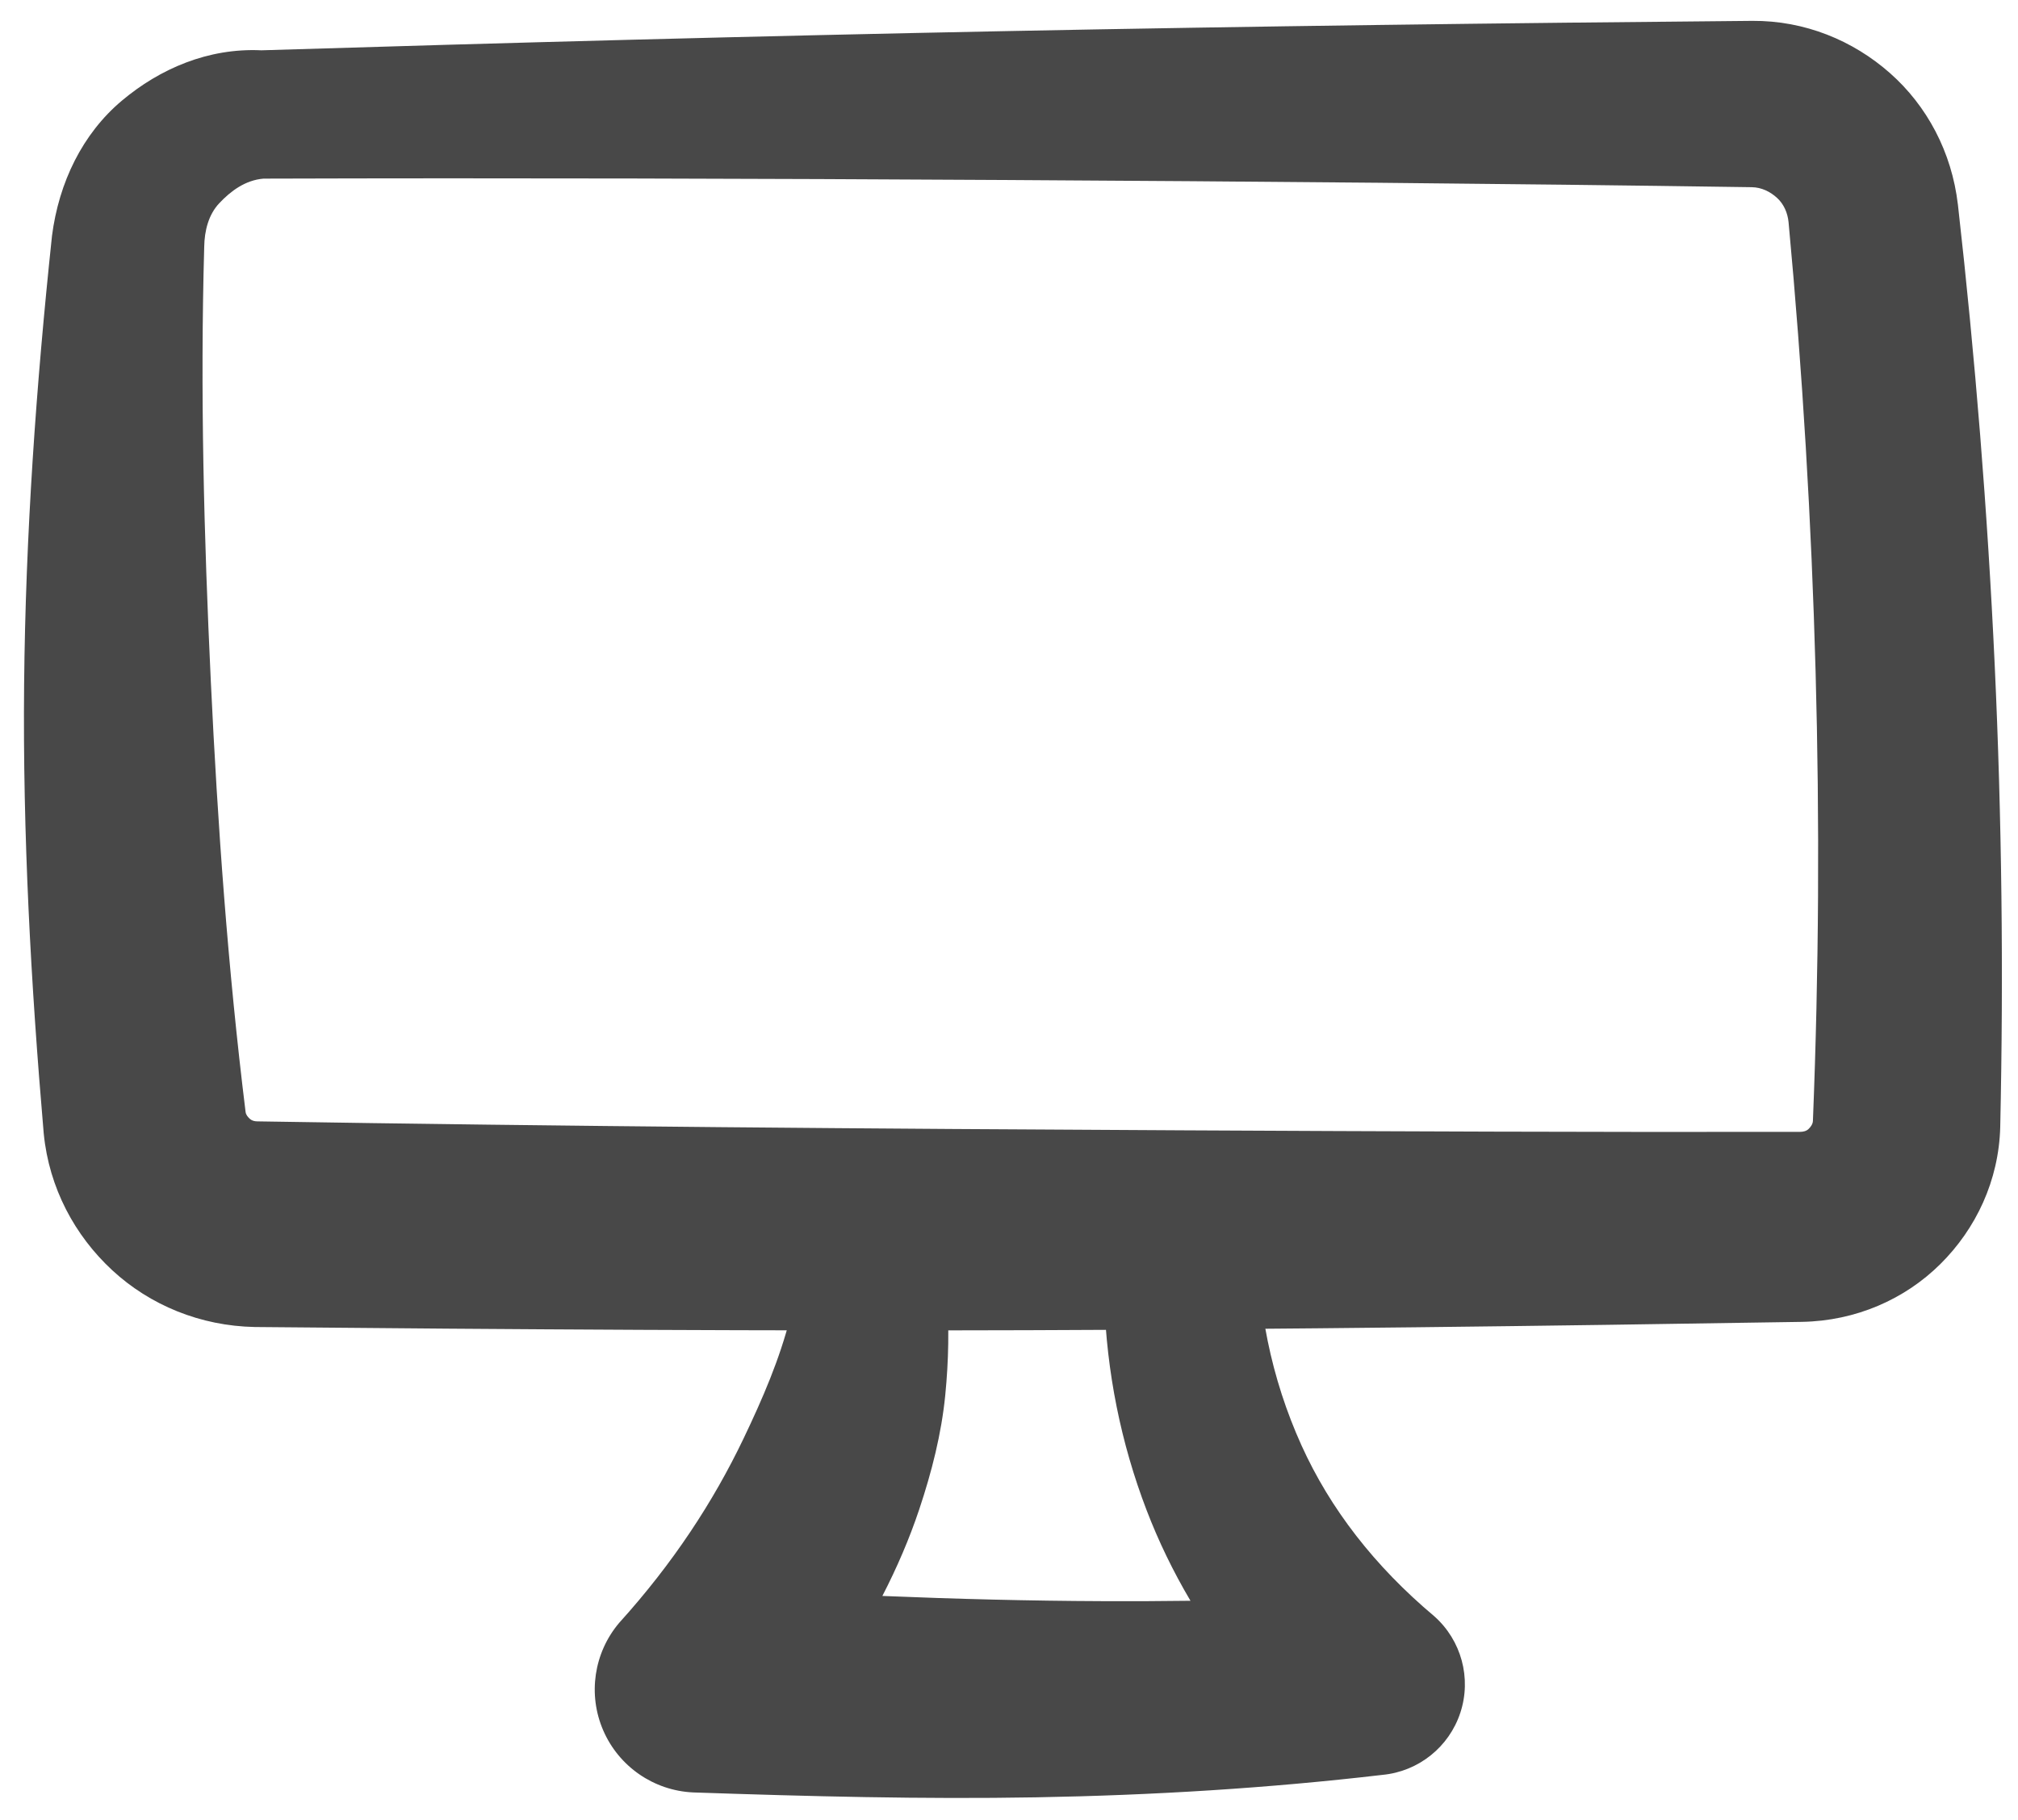 <?xml version="1.0" encoding="UTF-8" standalone="no"?><!DOCTYPE svg PUBLIC "-//W3C//DTD SVG 1.1//EN" "http://www.w3.org/Graphics/SVG/1.1/DTD/svg11.dtd"><svg width="100%" height="100%" viewBox="0 0 102 92" version="1.1" xmlns="http://www.w3.org/2000/svg" xmlns:xlink="http://www.w3.org/1999/xlink" xml:space="preserve" xmlns:serif="http://www.serif.com/" style="fill-rule:evenodd;clip-rule:evenodd;stroke-linejoin:round;stroke-miterlimit:2;"><g><path d="M13.209,2.543c12.424,-0.382 24.976,-0.72 37.673,-0.971c12.425,-0.246 24.983,-0.406 37.686,-0.517c2.656,-0.02 5.095,0.993 6.959,2.639c1.873,1.653 3.124,3.991 3.434,6.642l0.002,0.011c0.876,7.75 1.499,15.502 1.859,23.257c0.361,7.782 0.451,15.565 0.28,23.352l-0,0.014c-0.07,2.716 -1.231,5.15 -3.026,6.93c-1.801,1.786 -4.276,2.875 -7.001,2.923l-0.001,-0c-13.034,0.212 -26.065,0.378 -39.095,0.421c-13.035,0.043 -26.068,-0.037 -39.099,-0.161c-2.762,-0.054 -5.299,-1.108 -7.201,-2.865c-1.895,-1.752 -3.197,-4.163 -3.467,-6.904c-0.001,-0.005 -0.002,-0.011 -0.002,-0.017c-0.652,-7.574 -1.064,-15.137 -0.991,-22.699c0.073,-7.564 0.607,-15.097 1.405,-22.635c-0,-0.006 0,-0.012 0.001,-0.017c0.348,-2.741 1.558,-5.196 3.535,-6.857c1.921,-1.614 4.365,-2.672 7.047,-2.546l0.002,0Zm0.11,6.487c-0.916,0.075 -1.654,0.622 -2.242,1.249c-0.535,0.572 -0.742,1.378 -0.755,2.199c-0.207,7.332 -0.014,14.631 0.333,21.942c0.345,7.273 0.863,14.543 1.758,21.79c0.018,0.149 0.119,0.263 0.223,0.356c0.099,0.088 0.236,0.12 0.376,0.121c15.591,0.253 31.185,0.376 46.782,0.453c10.396,0.052 20.792,0.097 31.19,0.077c0.162,-0 0.32,-0.039 0.429,-0.144c0.115,-0.111 0.214,-0.252 0.221,-0.41c0.302,-7.573 0.344,-15.147 0.135,-22.724c-0.208,-7.568 -0.66,-15.136 -1.365,-22.697c-0.046,-0.483 -0.242,-0.924 -0.577,-1.233c-0.343,-0.316 -0.786,-0.539 -1.284,-0.546c-12.676,-0.185 -25.207,-0.292 -37.608,-0.363c-12.676,-0.073 -25.209,-0.108 -37.616,-0.07Z" style="fill:#484848;"/><path d="M44.129,58.701l15.607,-0.542c1.044,0.003 2.041,0.431 2.761,1.186c0.72,0.756 1.101,1.772 1.055,2.814c-0.049,3.849 0.7,7.522 2.235,10.914c1.449,3.199 3.687,6.094 6.71,8.633c1.369,1.216 1.887,3.128 1.318,4.868c-0.569,1.74 -2.116,2.977 -3.939,3.149c-5.763,0.675 -11.598,1.031 -17.512,1.135c-5.712,0.101 -11.491,-0.048 -17.341,-0.248c-1.982,-0.095 -3.738,-1.307 -4.529,-3.126c-0.792,-1.819 -0.481,-3.93 0.801,-5.445c2.73,-3.018 4.763,-6.135 6.278,-9.299c0.979,-2.046 1.837,-4.034 2.373,-6.155c0.375,-1.483 0.787,-2.908 0.935,-4.453c-0.052,-0.893 0.268,-1.768 0.883,-2.417c0.614,-0.65 1.47,-1.017 2.365,-1.014Zm3.724,6.639c0.128,1.722 0.098,3.442 -0.075,5.189c-0.193,1.949 -0.677,3.861 -1.317,5.778c-0.493,1.475 -1.119,2.93 -1.861,4.371c3.731,0.154 7.435,0.249 11.112,0.263c1.492,0.006 2.979,0.002 4.461,-0.019c-0.876,-1.481 -1.615,-3.008 -2.217,-4.578c-1.306,-3.408 -2.021,-6.99 -2.143,-10.683l-7.96,-0.321Z" style="fill:#484848;"/></g></svg>